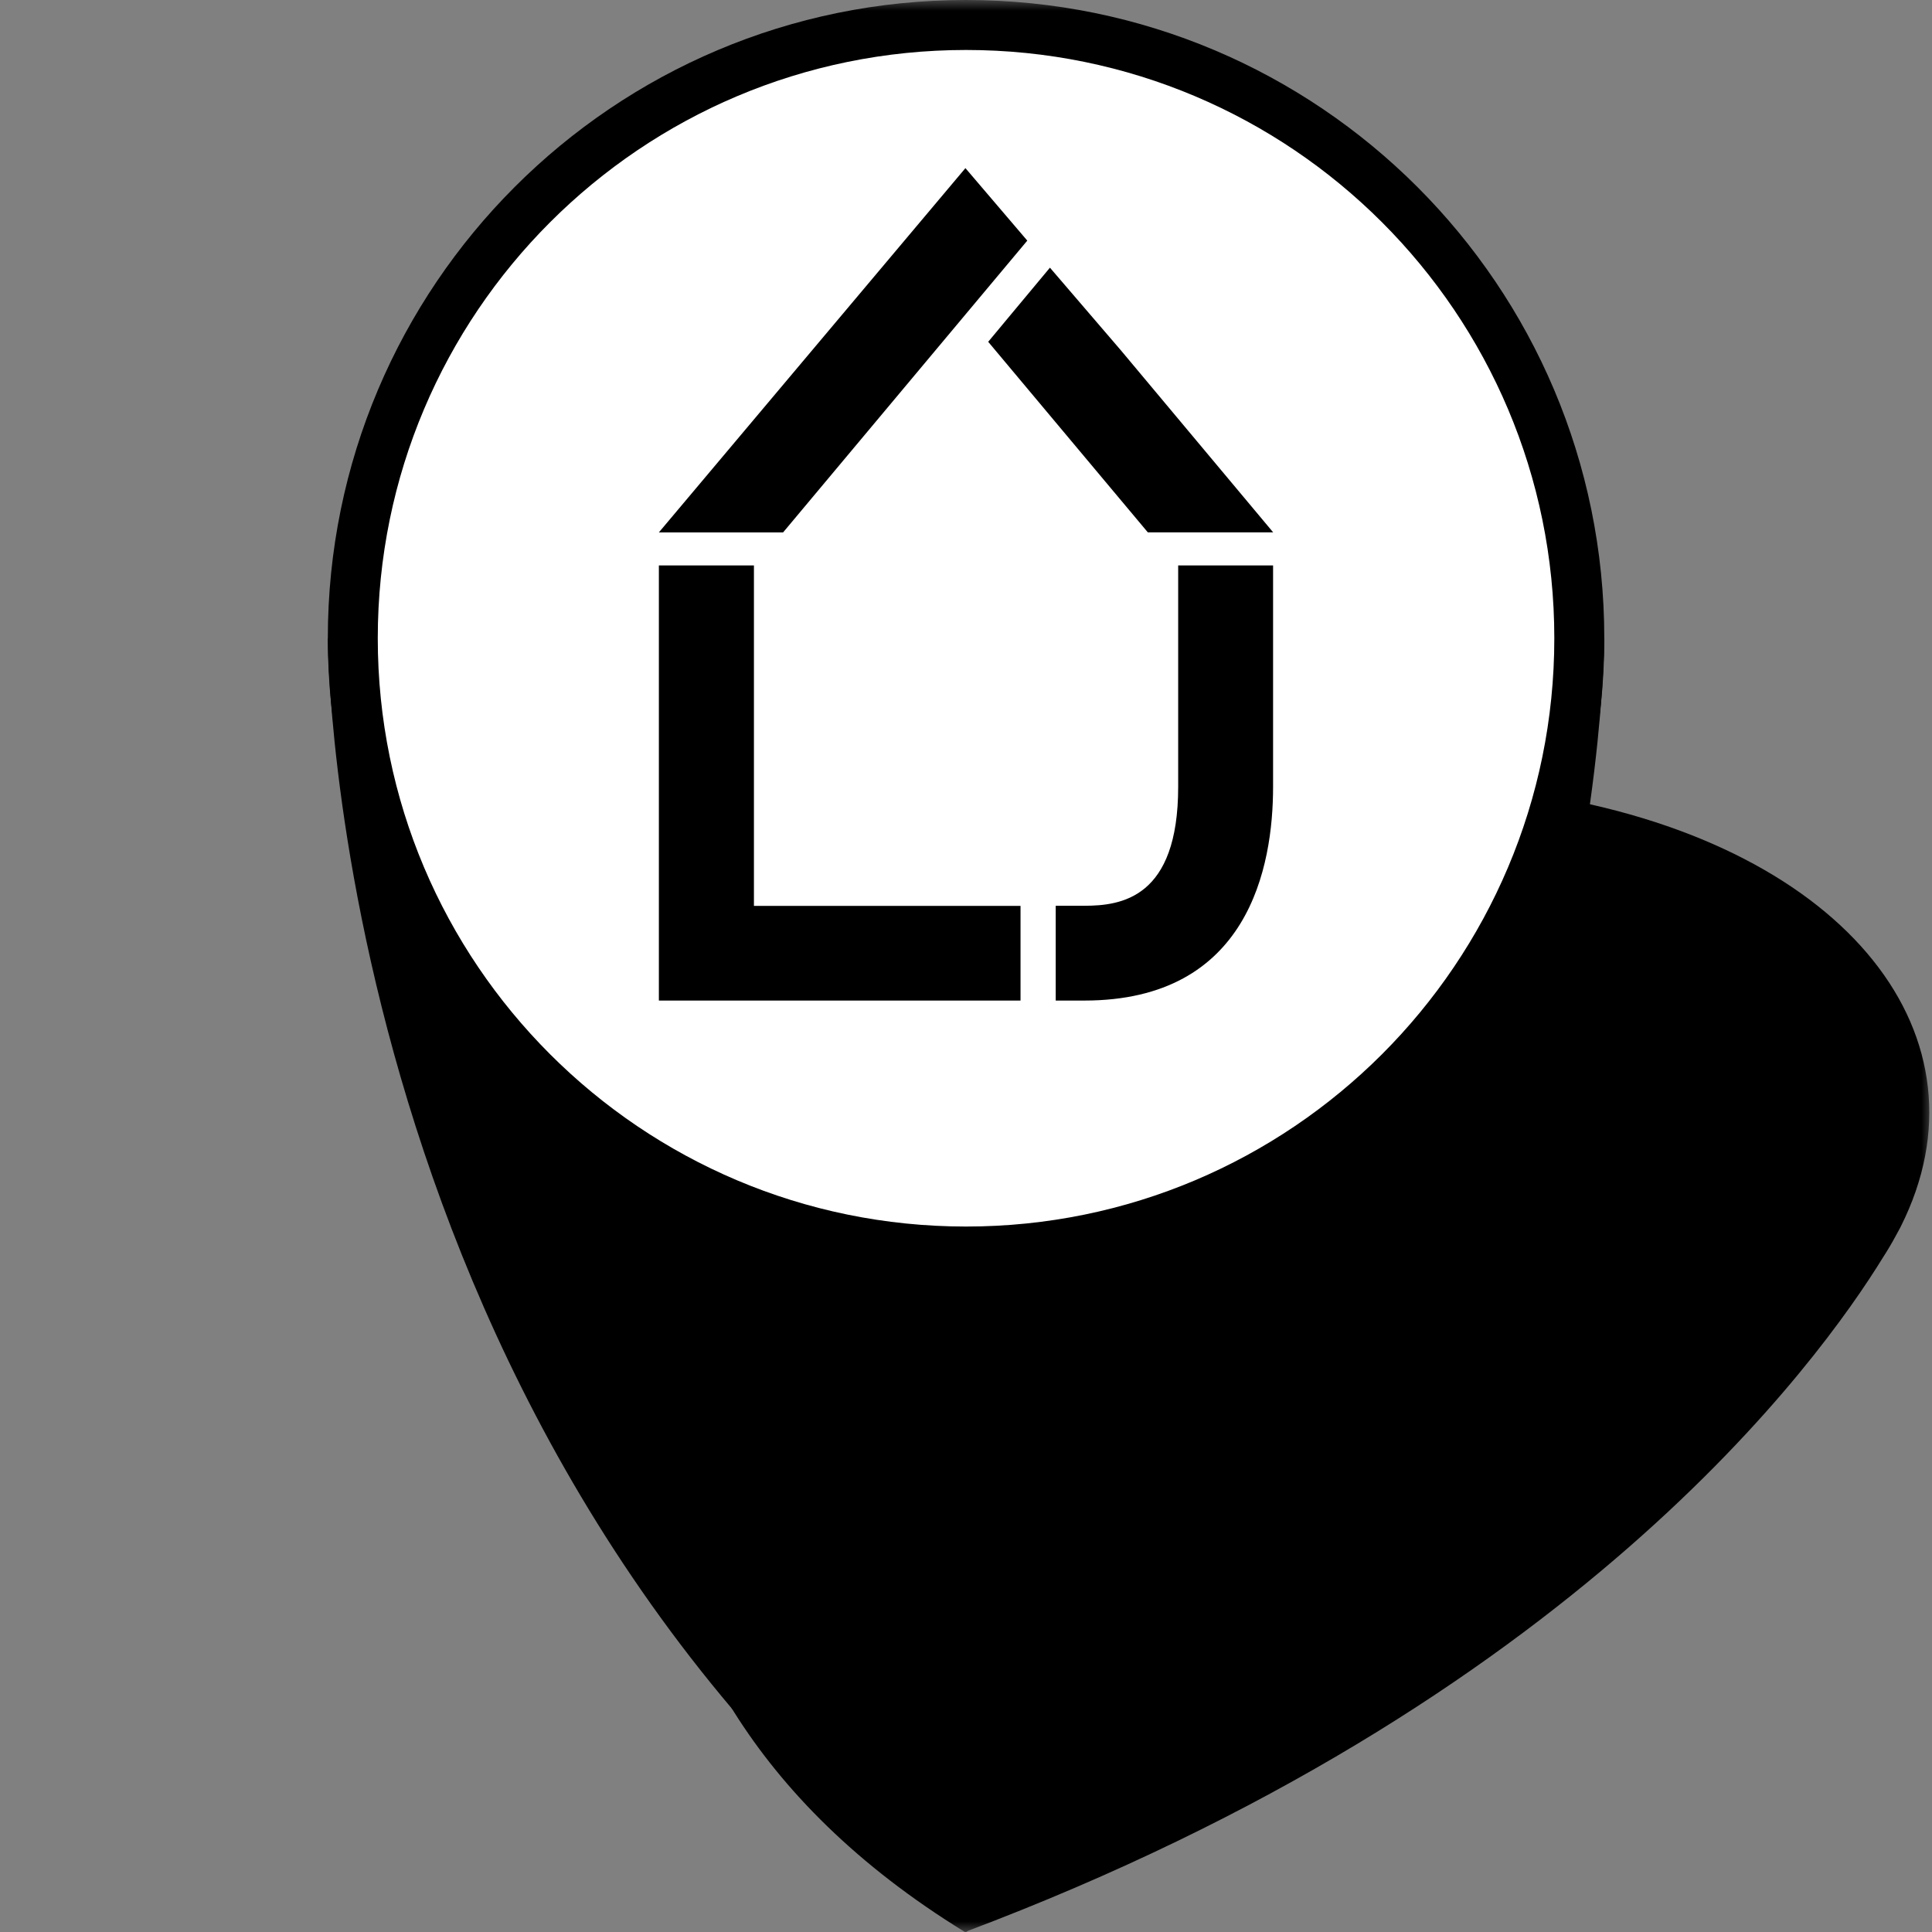 <svg width="90" height="90" viewBox="0 0 90 90" fill="none" xmlns="http://www.w3.org/2000/svg">
<rect x="0" y="0" width="90" height="90" fill="#808080" stroke="none"/>
<mask id="mask0_905_30636" style="mask-type:luminance" maskUnits="userSpaceOnUse" x="0" y="0" width="90" height="90">
<path d="M90 0H0V90H90V0Z" fill="white" style="fill:white;fill-opacity:1;"/>
</mask>
<g mask="url(#mask0_905_30636)">
<path opacity="0.5" d="M88.313 57.568C88.471 57.288 88.546 57.136 88.546 57.136C92.95 48.363 86.12 39.508 72.219 37.099C56.919 34.445 38.906 40.447 33.376 50.854C33.376 50.854 33.283 51.035 33.125 51.373C32.927 51.776 32.752 52.184 32.606 52.586C30.285 58.396 24.79 77.611 44.949 90C73.351 79.314 84.778 63.354 87.724 58.565C87.934 58.239 88.132 57.906 88.313 57.568Z" fill="#444444" style="fill:#444444;fill:color(display-p3 0.267 0.267 0.267);fill-opacity:1;"/>
<path d="M15.271 29.73C15.271 29.73 15.317 67.22 45.002 90.005V55.741L15.271 29.736V29.73Z" fill="#0451DD" style="fill:#0451DD;fill:color(display-p3 0.016 0.318 0.867);fill-opacity:1;"/>
<path d="M74.734 29.73C74.734 29.73 74.687 67.22 45.002 90.005V59.462V55.735L74.734 29.73Z" fill="url(#paint0_linear_905_30636)" style=""/>
<path d="M45.002 59.463C61.422 59.463 74.734 46.152 74.734 29.732C74.734 13.311 61.422 0 45.002 0C28.582 0 15.271 13.311 15.271 29.732C15.271 46.152 28.582 59.463 45.002 59.463Z" fill="#0451DD" style="fill:#0451DD;fill:color(display-p3 0.016 0.318 0.867);fill-opacity:1;"/>
<path d="M45.002 57.137C60.137 57.137 72.406 44.867 72.406 29.732C72.406 14.597 60.137 2.328 45.002 2.328C29.867 2.328 17.598 14.597 17.598 29.732C17.598 44.867 29.867 57.137 45.002 57.137Z" fill="white" style="fill:white;fill-opacity:1;"/>
<path d="M54.884 26.34V36.653C54.884 41.844 52.23 42.194 50.509 42.194H49.179V46.61H50.509C58.173 46.61 59.305 40.369 59.305 36.653V26.34H54.878H54.884Z" fill="#011740" style="fill:#011740;fill:color(display-p3 0.004 0.09 0.251);fill-opacity:1;"/>
<path d="M59.31 24.8L52.229 16.336L48.91 12.469L46.034 15.922L53.471 24.8H59.31Z" fill="#0451DD" style="fill:#0451DD;fill:color(display-p3 0.016 0.318 0.867);fill-opacity:1;"/>
<path d="M36.48 24.801L47.855 11.209L44.973 7.832L30.693 24.801H36.48Z" fill="#011740" style="fill:#011740;fill:color(display-p3 0.004 0.09 0.251);fill-opacity:1;"/>
<path d="M30.693 26.34V46.61H47.54V42.2H35.121V26.34H30.693Z" fill="#011740" style="fill:#011740;fill:color(display-p3 0.004 0.09 0.251);fill-opacity:1;"/>
</g>
<defs>
<linearGradient id="paint0_linear_905_30636" x1="45.002" y1="59.865" x2="74.734" y2="59.865" gradientUnits="userSpaceOnUse">
<stop stop-color="#0451DD" style="stop-color:#0451DD;stop-color:color(display-p3 0.016 0.318 0.867);stop-opacity:1;"/>
<stop offset="1" stop-color="#033BA0" style="stop-color:#033BA0;stop-color:color(display-p3 0.012 0.231 0.627);stop-opacity:1;"/>
</linearGradient>
</defs>
</svg>
